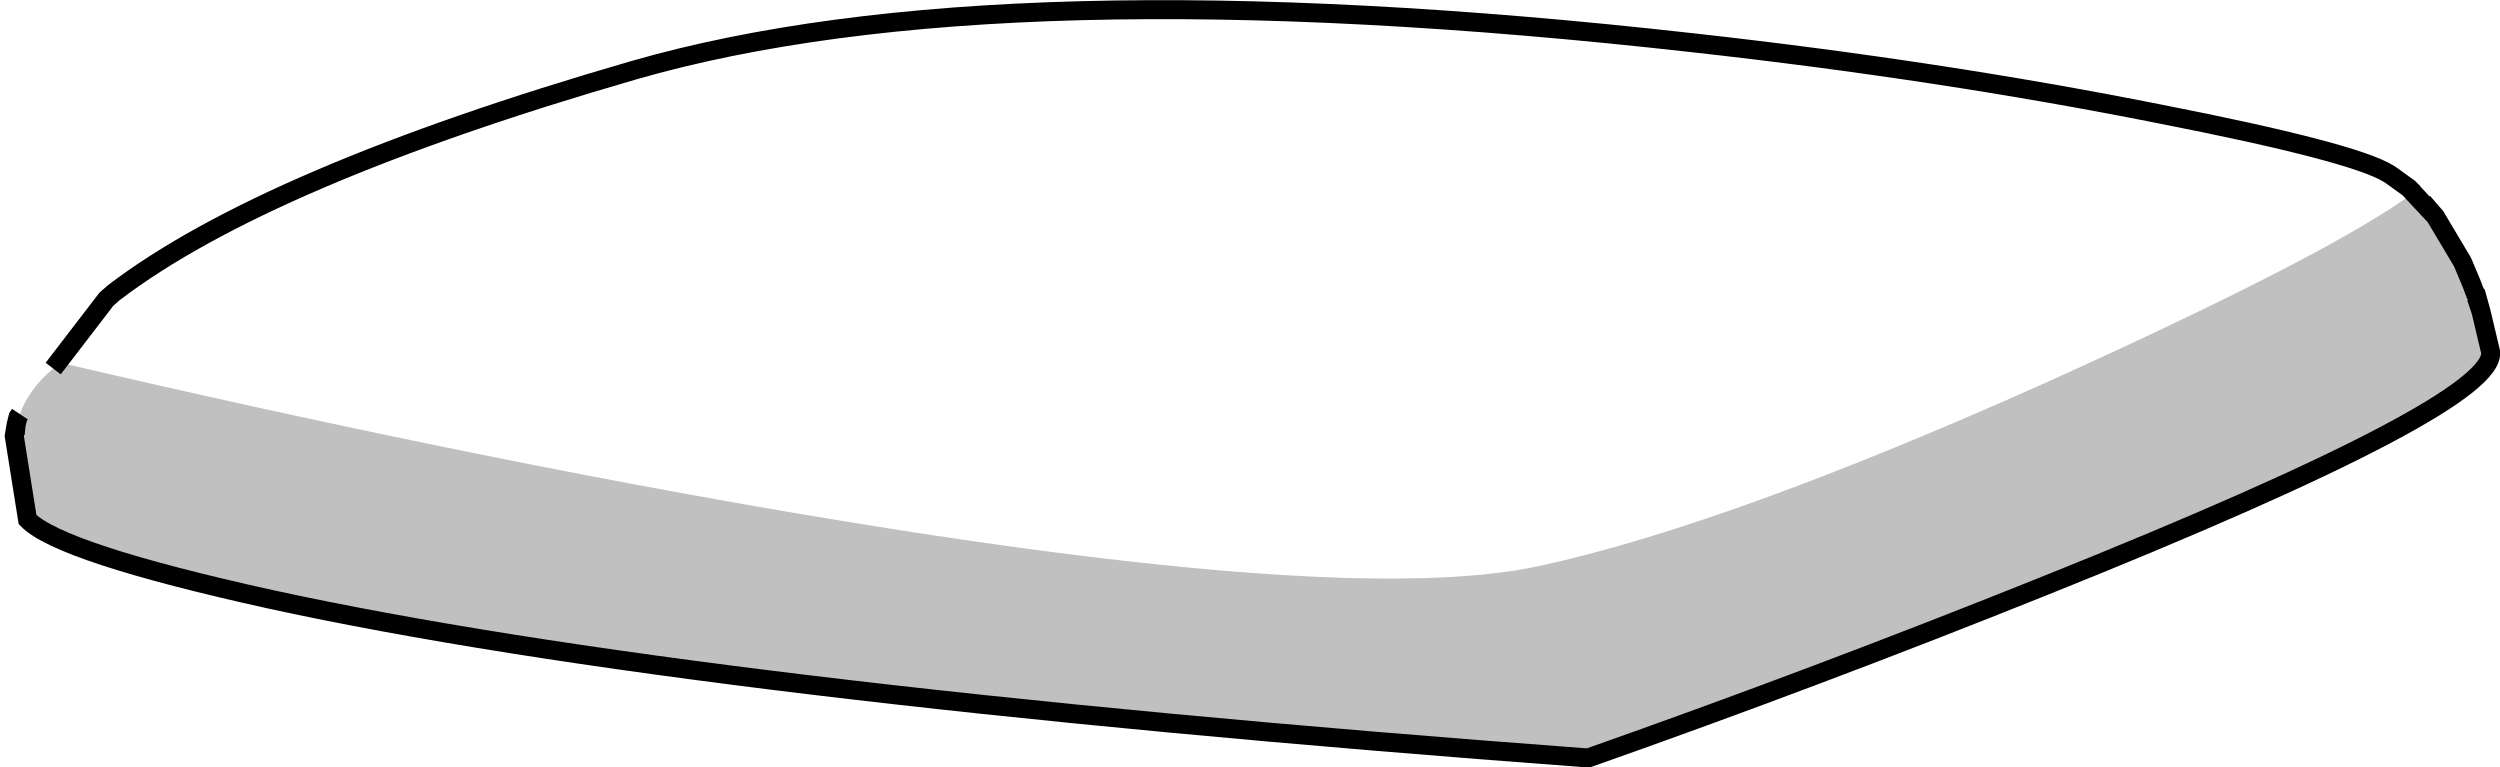 <?xml version="1.0" encoding="UTF-8" standalone="no"?>
<svg xmlns:xlink="http://www.w3.org/1999/xlink" height="40.4px" width="131.6px" xmlns="http://www.w3.org/2000/svg">
  <g transform="matrix(1.0, 0.0, 0.0, 1.0, 65.9, 20.2)">
    <path d="M-63.1 -0.8 L-60.3 -4.45 -59.9 -4.8 Q-51.9 -10.9 -32.55 -16.5 -13.3 -22.05 23.2 -17.95 36.25 -16.5 47.8 -14.2 58.0 -12.2 59.85 -11.05 L60.0 -10.95 60.9 -10.3 61.15 -10.05 Q56.8 -6.85 42.0 -0.15 25.05 7.45 15.1 9.6 5.15 11.75 -23.8 6.85 -41.5 3.85 -62.7 -1.1 L-63.1 -0.8" fill="#ffffff" fill-opacity="0.0" fill-rule="evenodd" stroke="none"/>
    <path d="M62.3 -8.8 L63.7 -6.45 63.75 -6.35 64.15 -5.4 64.25 -5.15 64.4 -4.75 64.45 -4.7 64.45 -4.55 64.7 -3.8 65.2 -1.7 Q65.65 1.05 41.7 10.65 29.75 15.45 17.7 19.7 -29.4 16.2 -51.65 11.35 -62.75 8.9 -64.45 7.15 L-65.15 2.75 -65.1 2.65 -64.85 1.6 Q-64.4 0.3 -63.1 -0.8 L-62.7 -1.1 Q-41.5 3.85 -23.8 6.85 5.15 11.75 15.1 9.6 25.05 7.45 42.0 -0.15 56.8 -6.85 61.15 -10.05 L61.65 -9.55 62.3 -8.8" fill="#000000" fill-opacity="0.247" fill-rule="evenodd" stroke="none"/>
    <path d="M-65.05 2.15 L-64.95 1.75 -64.85 1.6 -65.1 2.65 -65.05 2.15" fill="#dadada" fill-rule="evenodd" stroke="none"/>
    <path d="M-63.1 -0.8 L-60.3 -4.45 -59.9 -4.8 Q-51.9 -10.9 -32.55 -16.5 -13.3 -22.05 23.2 -17.95 36.25 -16.5 47.8 -14.2 58.0 -12.2 59.85 -11.05 L60.0 -10.95 60.9 -10.3 62.3 -8.8 63.7 -6.45 63.75 -6.35 64.15 -5.4 64.25 -5.15 64.4 -4.75 64.45 -4.7 64.7 -3.8 65.2 -1.7 Q65.65 1.05 41.7 10.65 29.75 15.45 17.7 19.7 -29.4 16.2 -51.65 11.35 -62.75 8.9 -64.45 7.15 L-65.15 2.75 -65.05 2.15 -64.95 1.75 -64.85 1.6 M61.15 -10.05 L60.9 -10.3 M62.3 -8.8 L61.65 -9.55 M64.7 -3.8 L64.45 -4.55 M-65.1 2.65 L-65.05 2.15 M-65.15 2.75 L-65.1 2.65" fill="none" stroke="#000000" stroke-linecap="butt" stroke-linejoin="miter-clip" stroke-miterlimit="4.0" stroke-width="1.0"/>
  </g>
</svg>
